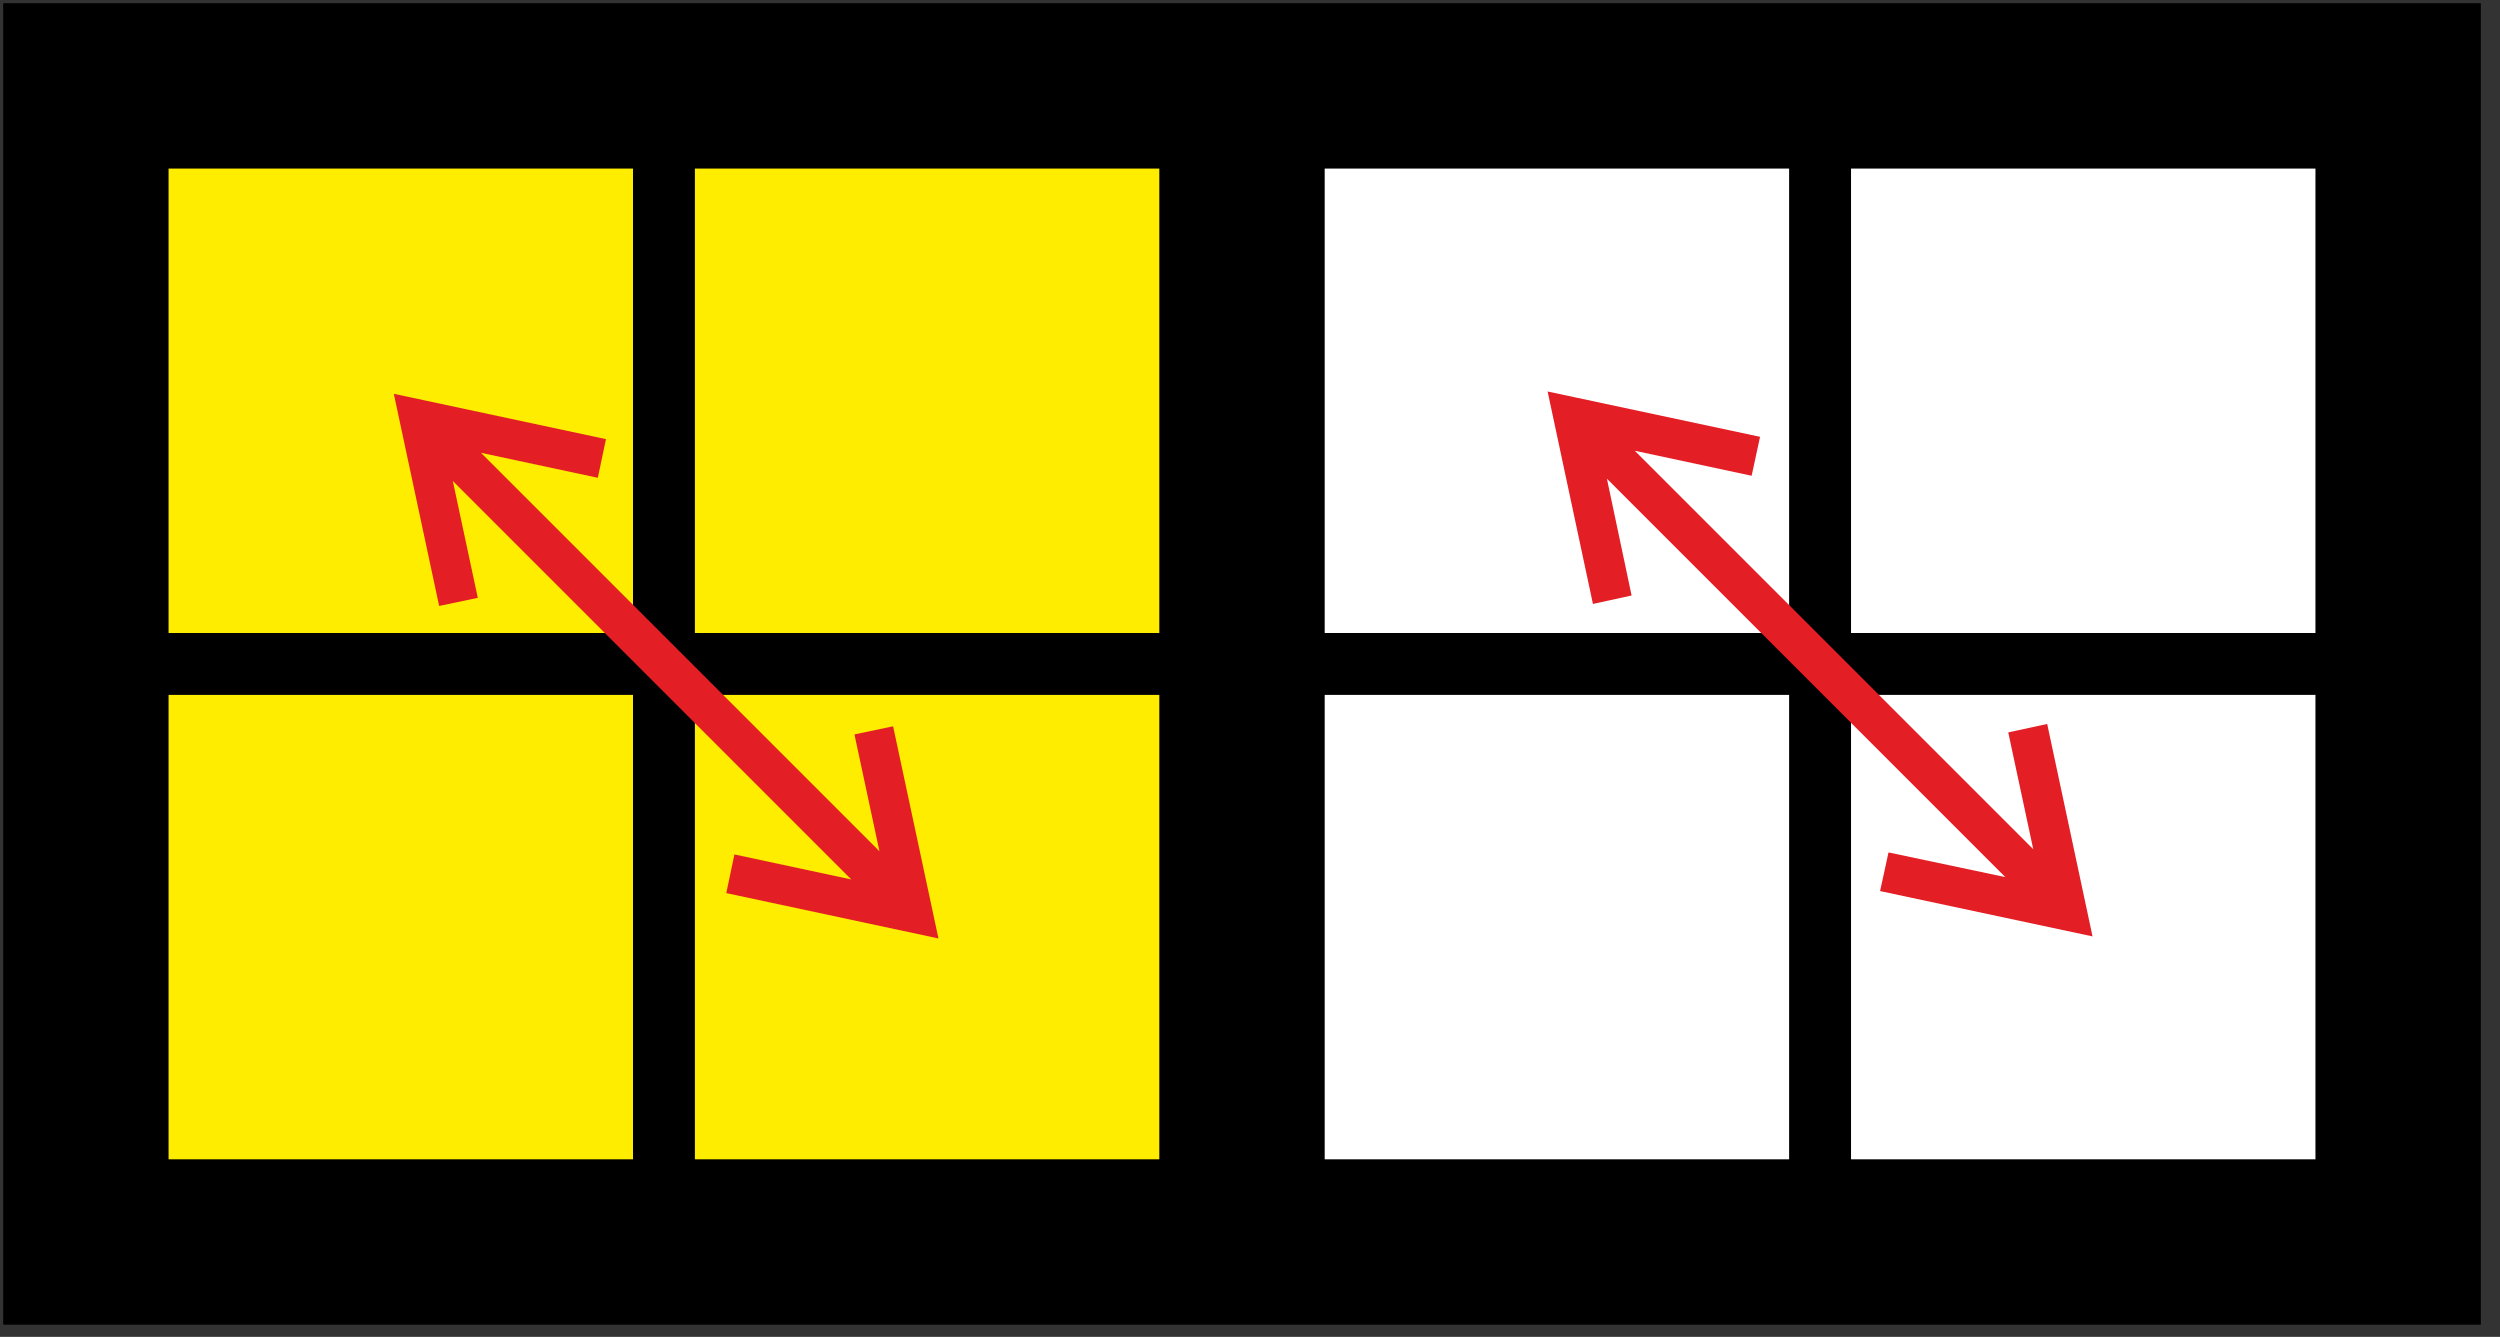 <?xml version="1.0" encoding="UTF-8"?>
<svg width="187px" height="100px" viewBox="0 0 187 100" version="1.1" xmlns="http://www.w3.org/2000/svg" xmlns:xlink="http://www.w3.org/1999/xlink">
    <rect x="0" y="0" width="187" height="100" fill="#333333" stroke="none"/>
    <title>ortega_3_7</title>
    <g id="Ortega" stroke="none" stroke-width="1" fill="none" fill-rule="evenodd">
        <g id="ortega_3_7" fill-rule="nonzero">
            <polygon id="Path" fill="#000000" points="185.565 0.239 99.087 0.239 86.717 0.239 0.239 0.239 0.239 99.087 86.717 99.087 99.087 99.087 185.565 99.087"></polygon>
            <polygon id="Path" fill="#FFED00" points="12.609 12.609 47.348 12.609 47.348 47.348 12.609 47.348"></polygon>
            <polygon id="Path" fill="#FFED00" points="51.978 12.609 86.717 12.609 86.717 47.348 51.978 47.348"></polygon>
            <polygon id="Path" fill="#FFED00" points="12.609 51.978 47.348 51.978 47.348 86.717 12.609 86.717"></polygon>
            <polygon id="Path" fill="#FFED00" points="51.978 51.978 86.717 51.978 86.717 86.717 51.978 86.717"></polygon>
            <polygon id="Path" fill="#FFFFFF" points="138.457 12.609 173.196 12.609 173.196 47.348 138.457 47.348"></polygon>
            <polygon id="Path" fill="#FFFFFF" points="99.087 12.609 133.826 12.609 133.826 47.348 99.087 47.348"></polygon>
            <polygon id="Path" fill="#FFFFFF" points="138.457 51.978 173.196 51.978 173.196 86.717 138.457 86.717"></polygon>
            <polygon id="Path" fill="#FFFFFF" points="99.087 51.978 133.826 51.978 133.826 86.717 99.087 86.717"></polygon>
            <polygon id="Path" fill="#E31E24" points="31.696 29.935 45.326 32.848 44.717 35.739 35.978 33.87 65.783 63.674 63.913 54.935 66.804 54.326 70.196 70.196 54.326 66.804 54.935 63.913 63.674 65.783 33.87 35.978 35.739 44.717 32.848 45.326 29.457 29.457"></polygon>
            <polygon id="Path" fill="#E31E24" points="118 29.761 131.652 32.674 131.022 35.587 122.283 33.717 152.087 63.522 150.217 54.783 153.13 54.152 156.522 70.043 140.63 66.652 141.261 63.761 150 65.609 120.196 35.804 122.043 44.543 119.152 45.174 115.761 29.283"></polygon>
        </g>
    </g>
</svg>